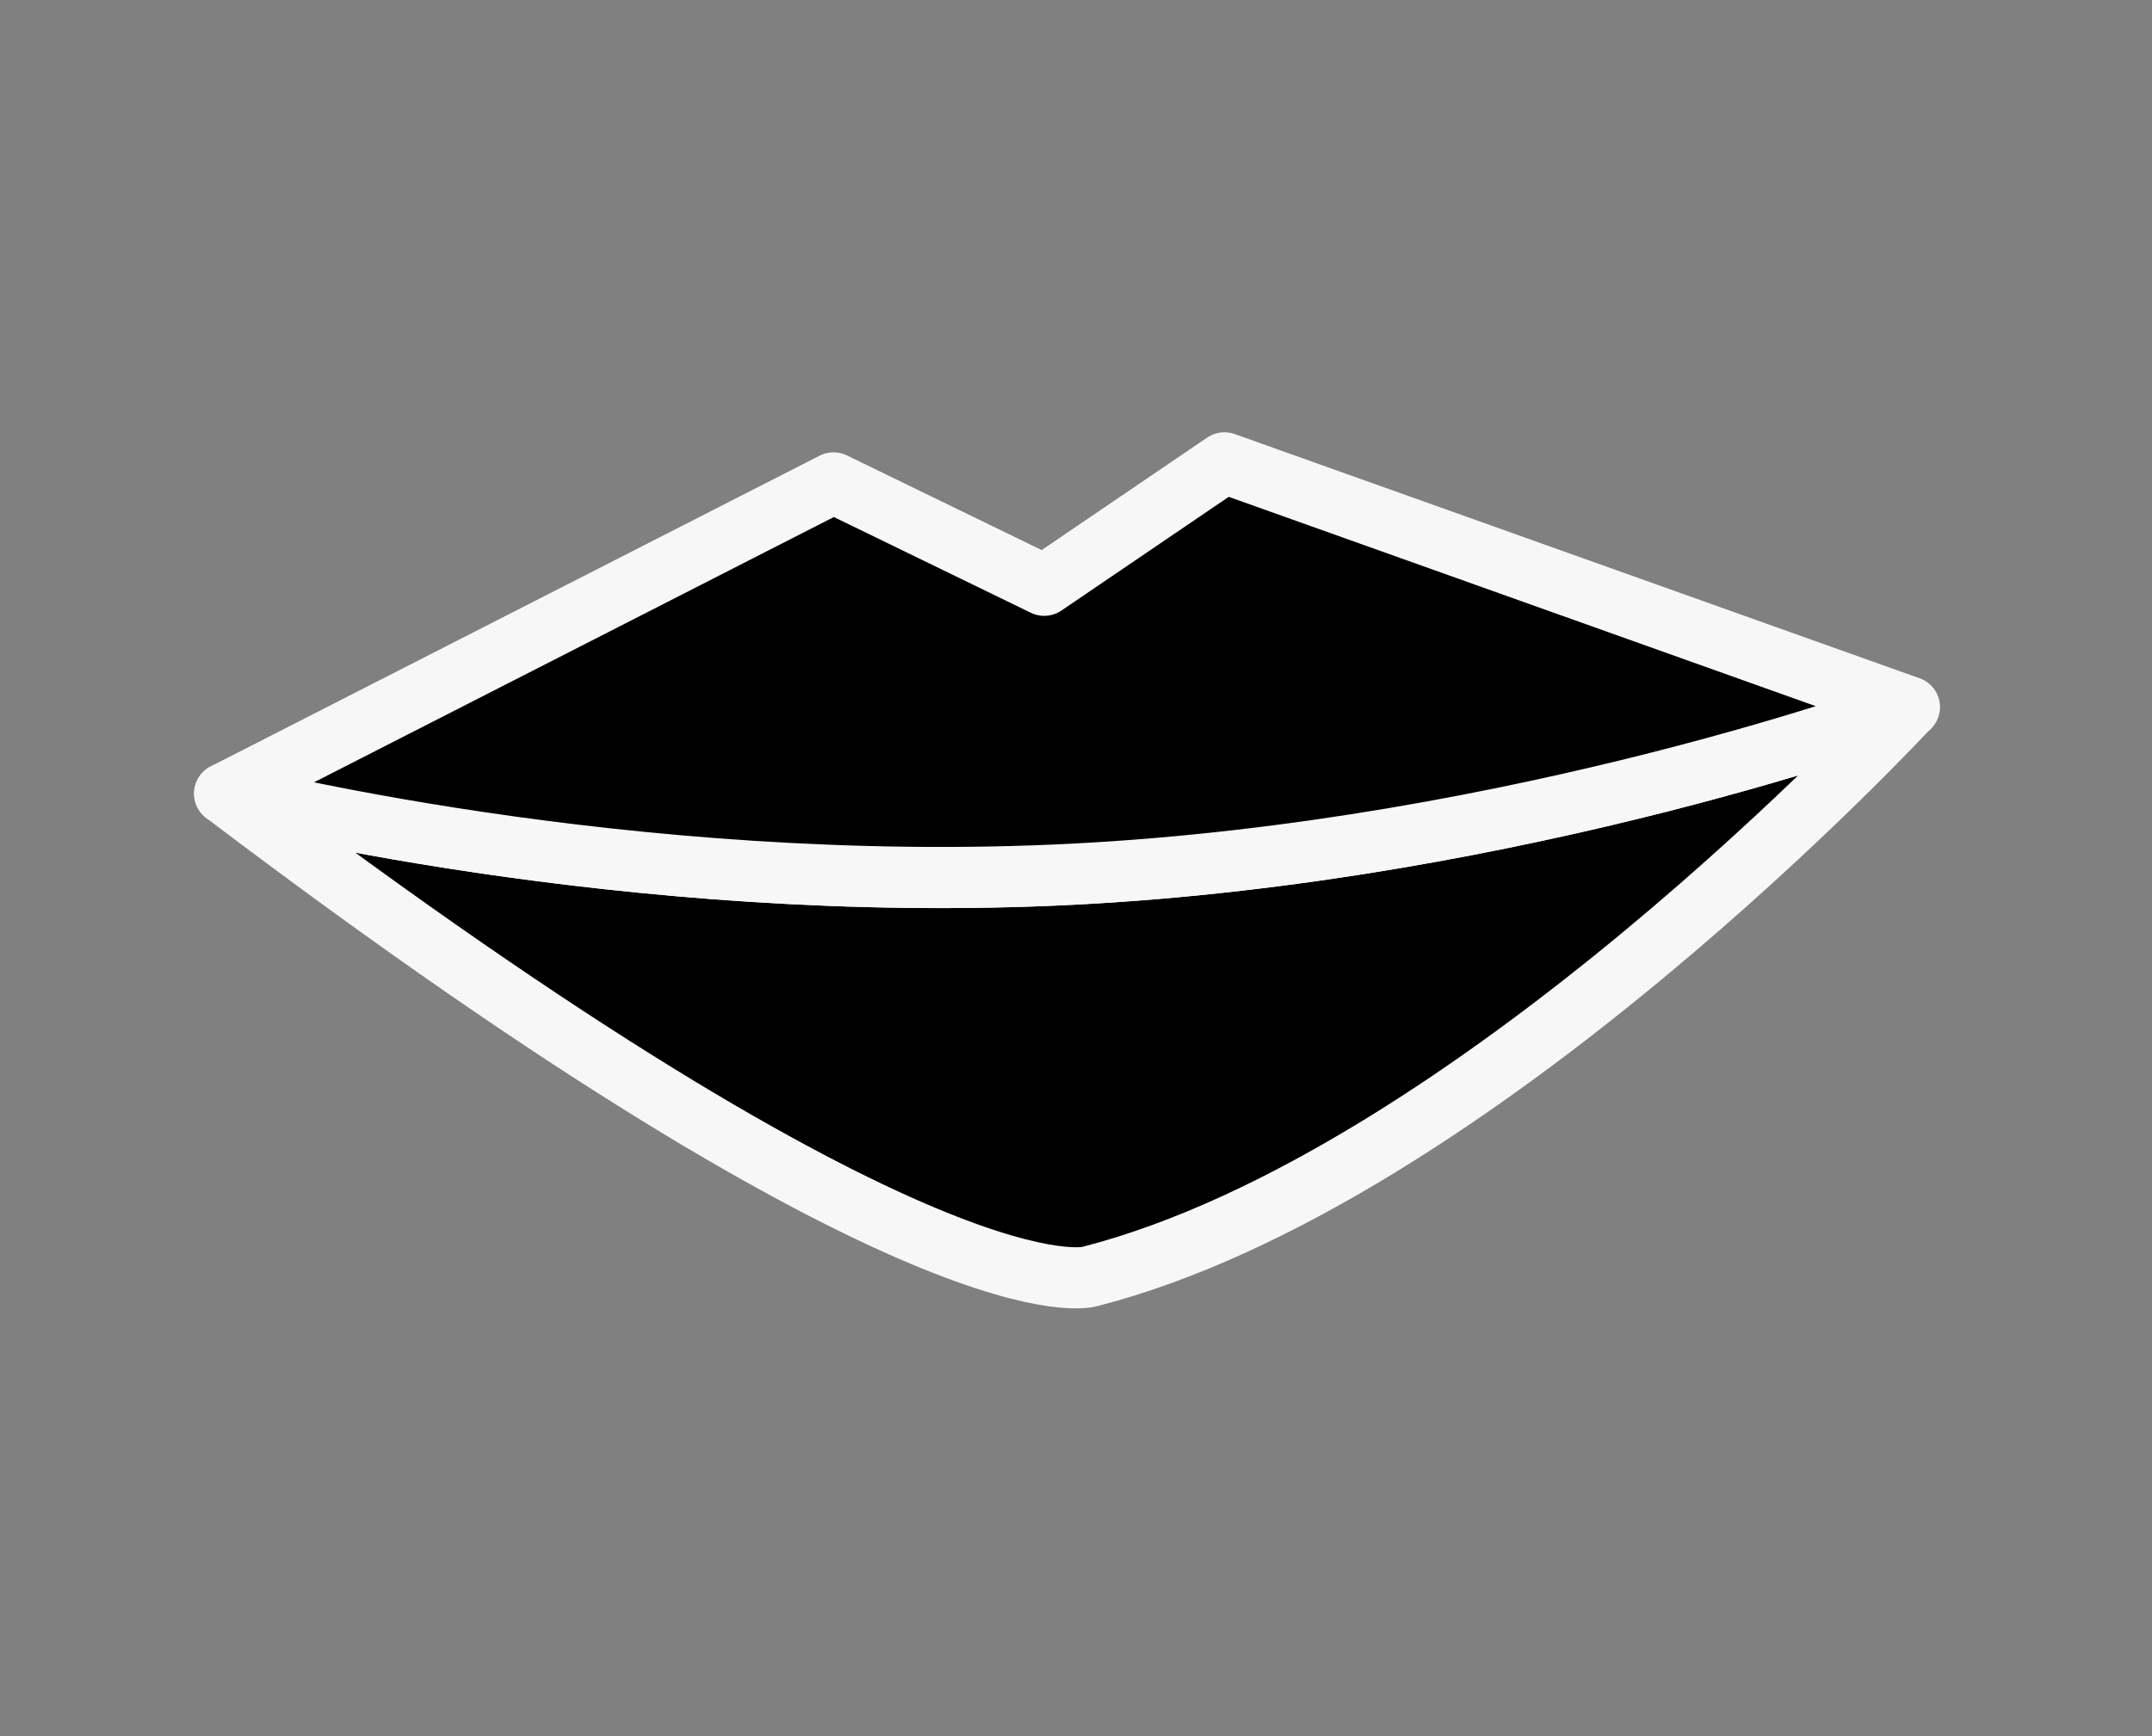 <svg width="88" height="71" viewBox="0 0 88 71" fill="none" xmlns="http://www.w3.org/2000/svg">
<rect x="0" y="0" width="88" height="71" fill="#808080" stroke="none"/>
<path d="M9.187 32.456C38.032 54.297 44.566 52.206 44.566 52.206C60.265 48.181 78.063 28.92 78.063 28.92C78.063 28.92 62.218 34.811 43.877 35.752C25.535 36.694 9.187 32.456 9.187 32.456Z" fill="black" stroke="#F7F7F7" stroke-width="2.5" stroke-miterlimit="10" stroke-linecap="round" stroke-linejoin="round"/>
<path d="M42.7 23.937L34.084 19.749L9.187 32.456C9.187 32.456 25.552 36.693 43.893 35.752C62.235 34.81 78.08 28.919 78.08 28.919L50.068 18.929L42.7 23.937Z" fill="black" stroke="#F7F7F7" stroke-width="2.5" stroke-miterlimit="10" stroke-linecap="round" stroke-linejoin="round"/>
</svg>
